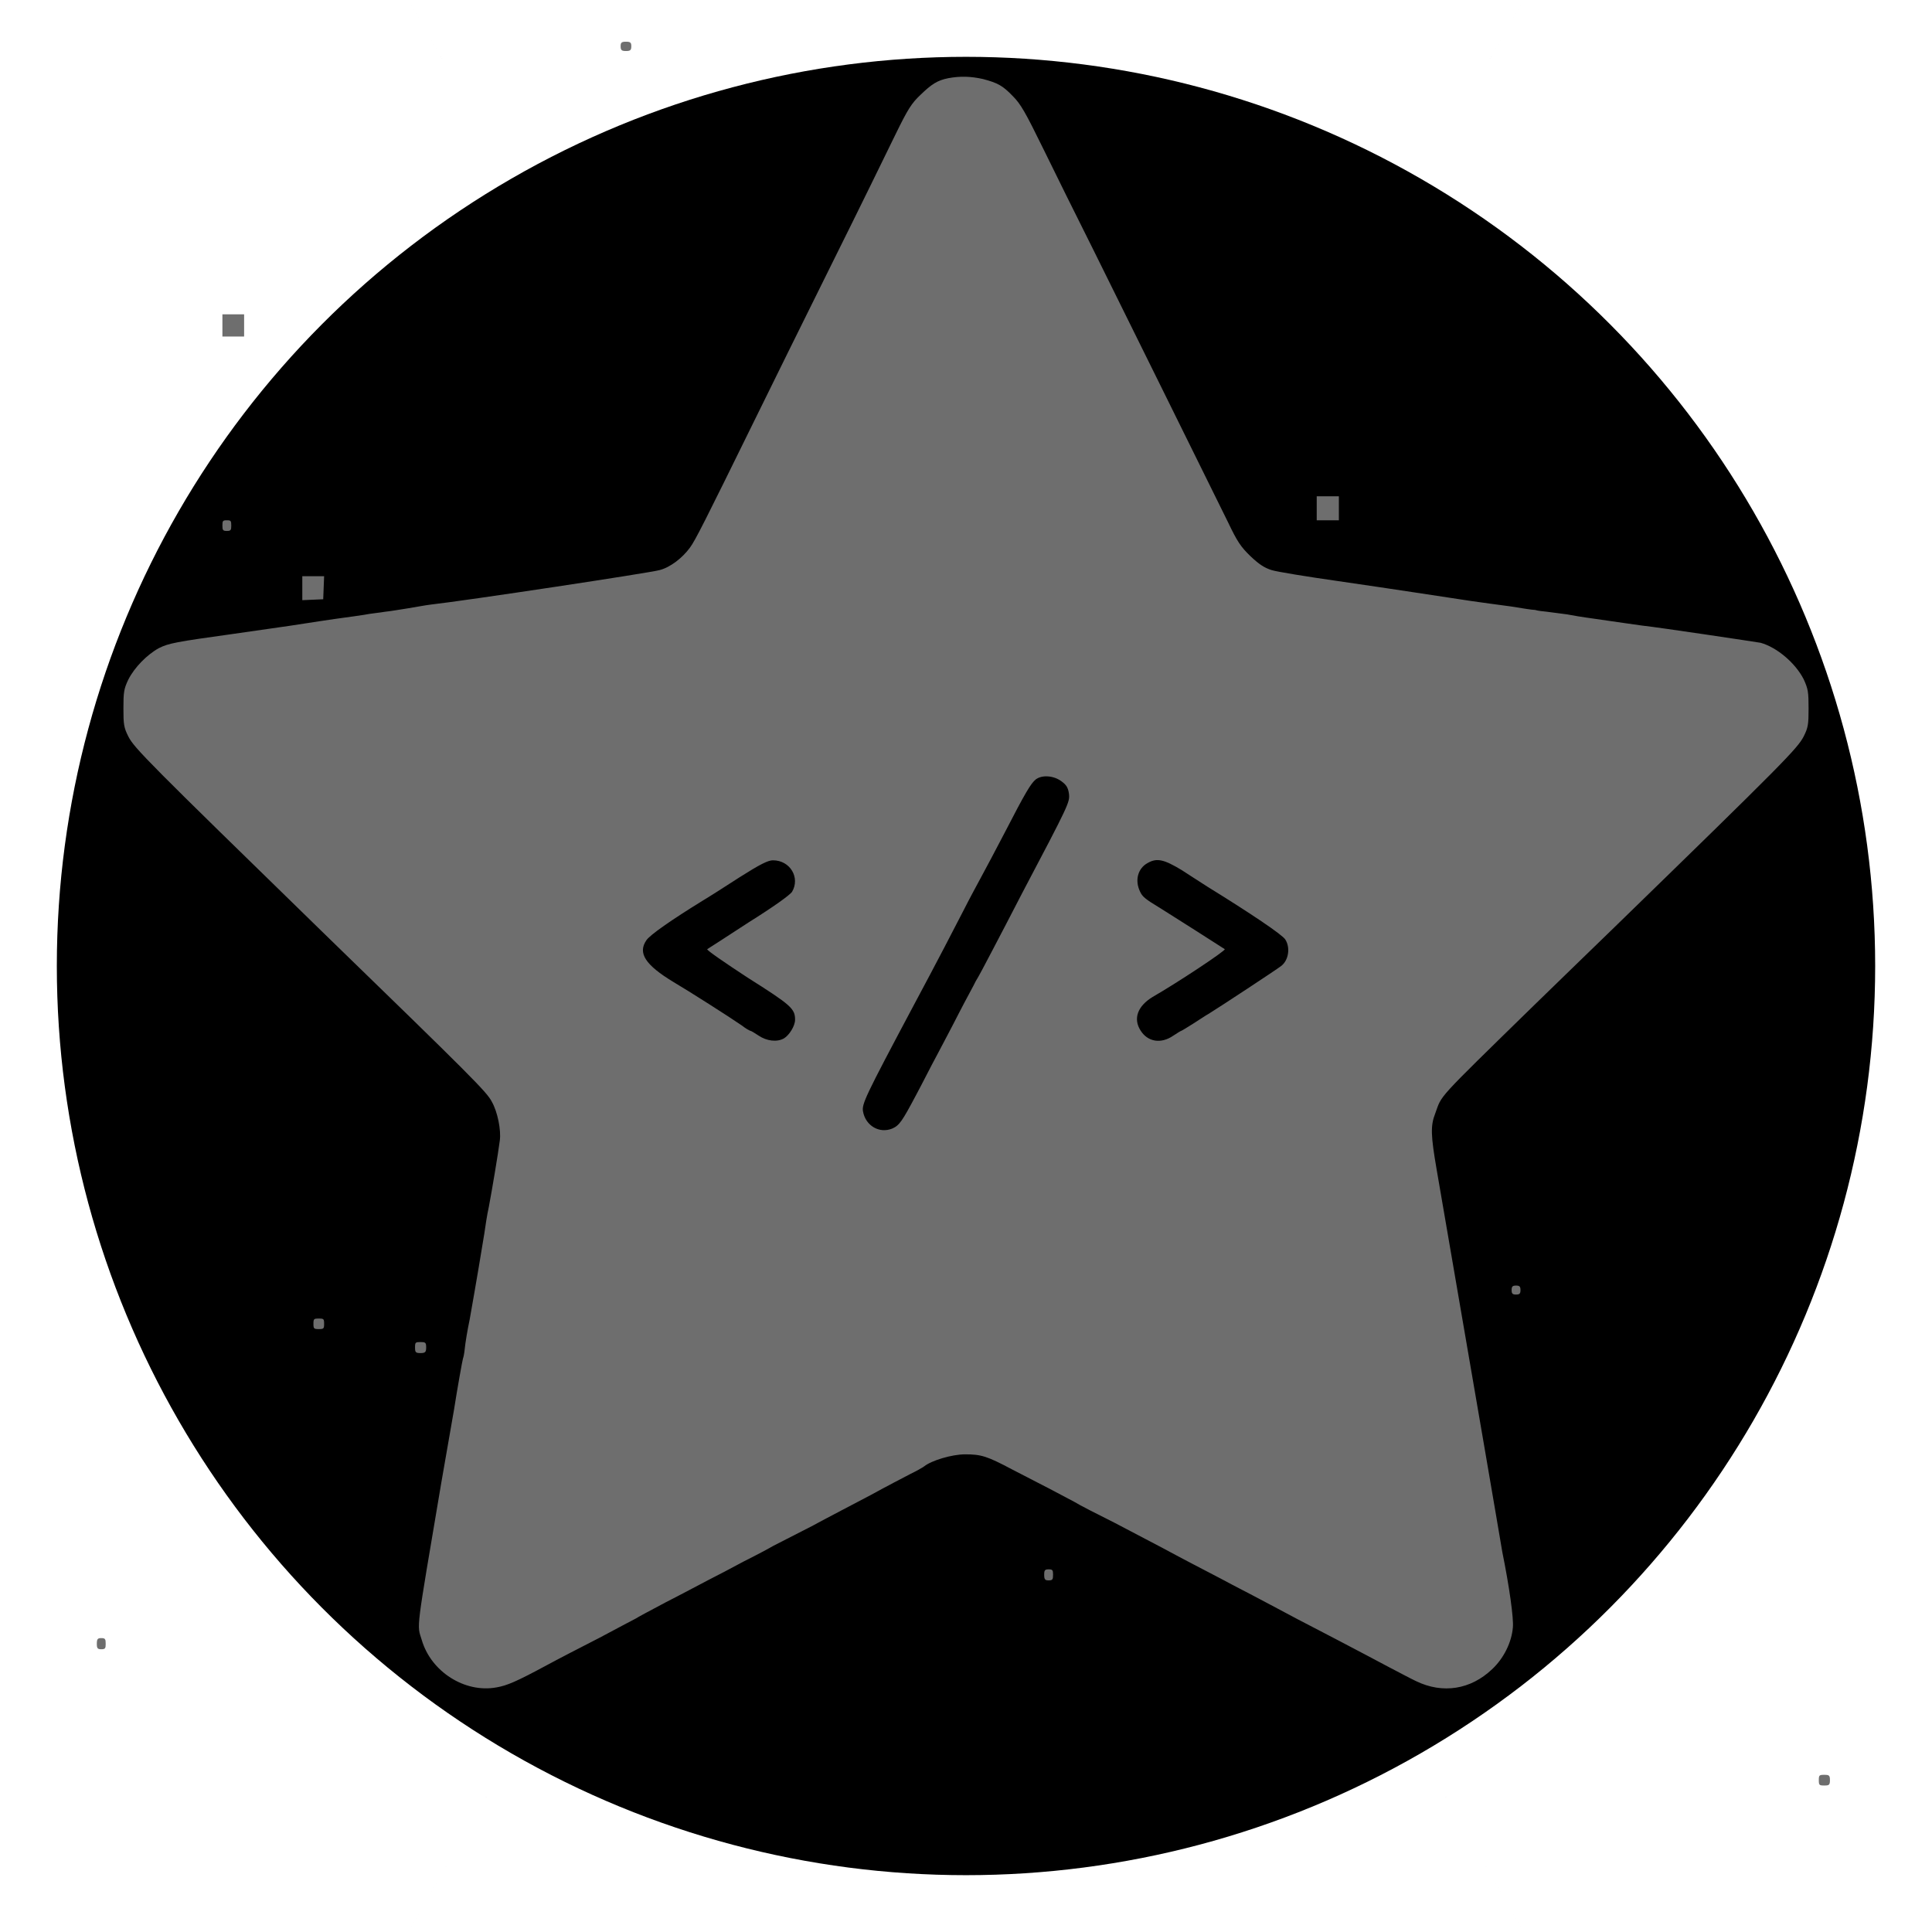 <?xml version="1.0" encoding="UTF-8"?>
<svg xmlns="http://www.w3.org/2000/svg" width="16px" height="16px" viewBox="0 0 16 17" version="1.1">
    <circle fill-opacity="1" r="8" cx="8" cy="8.5" fill="#000000" style="stroke: rgb(0,0,0); stroke-width: 256px; stroke-opacity: 1;"/>
    <g id="surface1">
        <path style=" stroke:none;fill-rule:evenodd;fill:rgb(110,110,110);fill-opacity:1;" d="M 4.961 0.406 C 4.961 0.441 4.969 0.449 5.008 0.449 C 5.047 0.449 5.055 0.441 5.055 0.406 C 5.055 0.375 5.047 0.367 5.008 0.367 C 4.969 0.367 4.961 0.375 4.961 0.406 M 7.844 0.688 C 7.75 0.707 7.699 0.738 7.598 0.836 C 7.52 0.91 7.488 0.961 7.379 1.184 C 7.309 1.328 7.059 1.84 6.82 2.32 C 6.582 2.801 6.27 3.43 6.129 3.719 C 5.707 4.578 5.617 4.758 5.57 4.82 C 5.504 4.91 5.398 4.992 5.305 5.016 C 5.23 5.039 3.602 5.285 3.289 5.32 C 3.254 5.324 3.164 5.34 3.094 5.352 C 3.023 5.363 2.93 5.379 2.887 5.383 C 2.844 5.391 2.762 5.398 2.703 5.41 C 2.648 5.418 2.57 5.43 2.535 5.434 C 2.5 5.438 2.402 5.453 2.32 5.465 C 2.125 5.496 2.043 5.508 1.551 5.578 C 1.047 5.648 0.984 5.66 0.898 5.703 C 0.797 5.758 0.684 5.871 0.629 5.98 C 0.59 6.062 0.586 6.09 0.586 6.234 C 0.586 6.375 0.59 6.402 0.629 6.48 C 0.68 6.582 0.805 6.707 2.336 8.199 C 3.652 9.477 3.785 9.609 3.828 9.695 C 3.879 9.785 3.91 9.945 3.898 10.035 C 3.883 10.152 3.828 10.48 3.801 10.621 C 3.785 10.691 3.77 10.797 3.762 10.852 C 3.746 10.953 3.688 11.301 3.633 11.609 C 3.613 11.703 3.594 11.82 3.59 11.863 C 3.586 11.906 3.578 11.945 3.574 11.953 C 3.57 11.961 3.52 12.242 3.496 12.398 C 3.492 12.422 3.441 12.715 3.383 13.047 C 3.156 14.391 3.168 14.289 3.211 14.43 C 3.293 14.711 3.59 14.898 3.867 14.848 C 3.961 14.832 4.043 14.797 4.312 14.652 C 4.398 14.605 4.609 14.496 4.777 14.41 C 4.945 14.32 5.086 14.246 5.094 14.242 C 5.105 14.234 5.219 14.172 5.352 14.102 C 5.484 14.035 5.652 13.945 5.727 13.906 C 5.805 13.867 5.945 13.793 6.047 13.738 C 6.148 13.688 6.266 13.625 6.305 13.602 C 6.344 13.582 6.496 13.504 6.641 13.43 C 6.785 13.352 7.02 13.23 7.16 13.156 C 7.301 13.078 7.461 12.996 7.512 12.969 C 7.562 12.945 7.617 12.914 7.633 12.902 C 7.695 12.852 7.875 12.797 7.992 12.797 C 8.133 12.797 8.184 12.812 8.406 12.93 C 8.664 13.062 8.859 13.164 8.953 13.215 C 8.996 13.242 9.156 13.324 9.305 13.398 C 9.453 13.477 9.703 13.605 9.855 13.688 C 10.008 13.77 10.23 13.883 10.344 13.945 C 10.594 14.074 10.789 14.18 10.922 14.25 C 10.973 14.277 11.141 14.363 11.289 14.441 C 11.438 14.52 11.633 14.621 11.719 14.668 C 11.809 14.715 11.918 14.773 11.961 14.793 C 12.195 14.906 12.441 14.867 12.629 14.688 C 12.73 14.594 12.801 14.453 12.812 14.32 C 12.82 14.242 12.781 13.961 12.719 13.656 C 12.711 13.613 12.641 13.191 12.559 12.719 C 12.414 11.879 12.203 10.652 12.141 10.289 C 12.09 9.992 12.086 9.906 12.129 9.797 C 12.191 9.629 12.121 9.703 13 8.844 C 13.184 8.664 13.492 8.367 13.68 8.184 C 15.203 6.703 15.316 6.586 15.371 6.48 C 15.41 6.402 15.414 6.375 15.414 6.234 C 15.414 6.09 15.41 6.062 15.371 5.977 C 15.297 5.832 15.133 5.695 14.992 5.656 C 14.945 5.648 14.117 5.523 13.945 5.504 C 13.883 5.496 13.758 5.477 13.672 5.465 C 13.586 5.453 13.484 5.438 13.457 5.434 C 13.426 5.43 13.352 5.418 13.289 5.406 C 13.227 5.398 13.148 5.387 13.113 5.383 C 13.078 5.379 13.031 5.375 13.008 5.367 C 12.984 5.367 12.891 5.352 12.793 5.336 C 12.695 5.324 12.539 5.301 12.449 5.289 C 12.188 5.25 11.812 5.191 11.273 5.113 C 11 5.074 10.734 5.031 10.688 5.016 C 10.625 4.996 10.578 4.965 10.504 4.895 C 10.418 4.812 10.387 4.766 10.305 4.594 C 10.082 4.141 9.359 2.68 9.121 2.199 C 8.98 1.918 8.781 1.516 8.68 1.309 C 8.523 0.988 8.48 0.914 8.414 0.848 C 8.324 0.754 8.281 0.73 8.148 0.695 C 8.043 0.672 7.953 0.668 7.844 0.688 M 1.457 2.863 L 1.457 2.961 L 1.648 2.961 L 1.648 2.766 L 1.457 2.766 L 1.457 2.863 M 11.086 4.473 L 11.086 4.578 L 11.281 4.578 L 11.281 4.367 L 11.086 4.367 L 11.086 4.473 M 1.457 4.625 C 1.457 4.664 1.461 4.672 1.496 4.672 C 1.531 4.672 1.535 4.664 1.535 4.625 C 1.535 4.582 1.531 4.578 1.496 4.578 C 1.461 4.578 1.457 4.582 1.457 4.625 M 2.16 5.176 L 2.16 5.281 L 2.25 5.277 L 2.344 5.273 L 2.352 5.07 L 2.16 5.07 L 2.16 5.176 M 8.613 6.859 C 8.57 6.895 8.523 6.973 8.344 7.32 C 8.266 7.469 8.172 7.648 8.137 7.711 C 8.102 7.777 8.031 7.906 7.984 8 C 7.906 8.152 7.742 8.469 7.535 8.855 C 7.109 9.656 7.082 9.715 7.094 9.781 C 7.117 9.906 7.238 9.977 7.352 9.93 C 7.414 9.902 7.438 9.867 7.562 9.633 C 7.617 9.531 7.695 9.375 7.742 9.289 C 7.789 9.199 7.879 9.031 7.938 8.914 C 8 8.793 8.07 8.668 8.086 8.633 C 8.109 8.598 8.172 8.477 8.234 8.359 C 8.293 8.246 8.41 8.023 8.492 7.863 C 8.91 7.07 8.914 7.059 8.906 6.984 C 8.898 6.93 8.883 6.906 8.84 6.875 C 8.773 6.824 8.668 6.816 8.613 6.859 M 6.008 7.719 C 5.875 7.805 5.734 7.895 5.688 7.922 C 5.402 8.098 5.219 8.227 5.188 8.273 C 5.109 8.387 5.18 8.492 5.426 8.641 C 5.559 8.719 5.926 8.953 6.027 9.023 C 6.062 9.051 6.098 9.07 6.102 9.07 C 6.109 9.07 6.141 9.09 6.176 9.113 C 6.246 9.16 6.336 9.172 6.398 9.137 C 6.445 9.109 6.496 9.027 6.496 8.973 C 6.496 8.875 6.461 8.844 6.078 8.602 C 5.875 8.469 5.715 8.359 5.723 8.352 C 5.73 8.348 5.895 8.242 6.086 8.117 C 6.316 7.973 6.445 7.879 6.469 7.848 C 6.543 7.723 6.453 7.57 6.301 7.57 C 6.258 7.57 6.188 7.605 6.008 7.719 M 9.598 7.594 C 9.512 7.641 9.484 7.746 9.531 7.844 C 9.551 7.891 9.582 7.914 9.711 7.992 C 9.781 8.035 10.266 8.344 10.277 8.352 C 10.289 8.363 9.859 8.648 9.641 8.773 C 9.512 8.852 9.469 8.961 9.535 9.066 C 9.598 9.168 9.715 9.188 9.824 9.113 C 9.859 9.09 9.891 9.07 9.895 9.07 C 9.898 9.07 9.949 9.039 10.004 9.004 C 10.059 8.969 10.117 8.93 10.133 8.922 C 10.223 8.867 10.734 8.531 10.773 8.5 C 10.84 8.449 10.855 8.336 10.809 8.266 C 10.781 8.223 10.508 8.039 10.129 7.805 C 10.078 7.773 9.977 7.707 9.898 7.656 C 9.742 7.562 9.68 7.547 9.598 7.594 M 12.801 11.352 C 12.801 11.383 12.809 11.391 12.84 11.391 C 12.871 11.391 12.879 11.383 12.879 11.352 C 12.879 11.32 12.871 11.312 12.84 11.312 C 12.809 11.312 12.801 11.32 12.801 11.352 M 2.258 11.648 C 2.258 11.691 2.262 11.695 2.305 11.695 C 2.348 11.695 2.352 11.691 2.352 11.648 C 2.352 11.605 2.348 11.602 2.305 11.602 C 2.262 11.602 2.258 11.605 2.258 11.648 M 3.152 11.855 C 3.152 11.898 3.156 11.906 3.199 11.906 C 3.242 11.906 3.25 11.898 3.25 11.855 C 3.25 11.812 3.242 11.809 3.199 11.809 C 3.156 11.809 3.152 11.812 3.152 11.855 M 8.688 13.855 C 8.688 13.898 8.695 13.906 8.727 13.906 C 8.762 13.906 8.766 13.898 8.766 13.855 C 8.766 13.816 8.762 13.809 8.727 13.809 C 8.695 13.809 8.688 13.816 8.688 13.855 M 0.352 14.465 C 0.352 14.504 0.359 14.512 0.391 14.512 C 0.426 14.512 0.43 14.504 0.43 14.465 C 0.43 14.422 0.426 14.414 0.391 14.414 C 0.359 14.414 0.352 14.422 0.352 14.465 M 15.504 15.664 C 15.504 15.707 15.508 15.711 15.551 15.711 C 15.594 15.711 15.602 15.707 15.602 15.664 C 15.602 15.621 15.594 15.617 15.551 15.617 C 15.508 15.617 15.504 15.621 15.504 15.664 "/>
    </g>
</svg>
